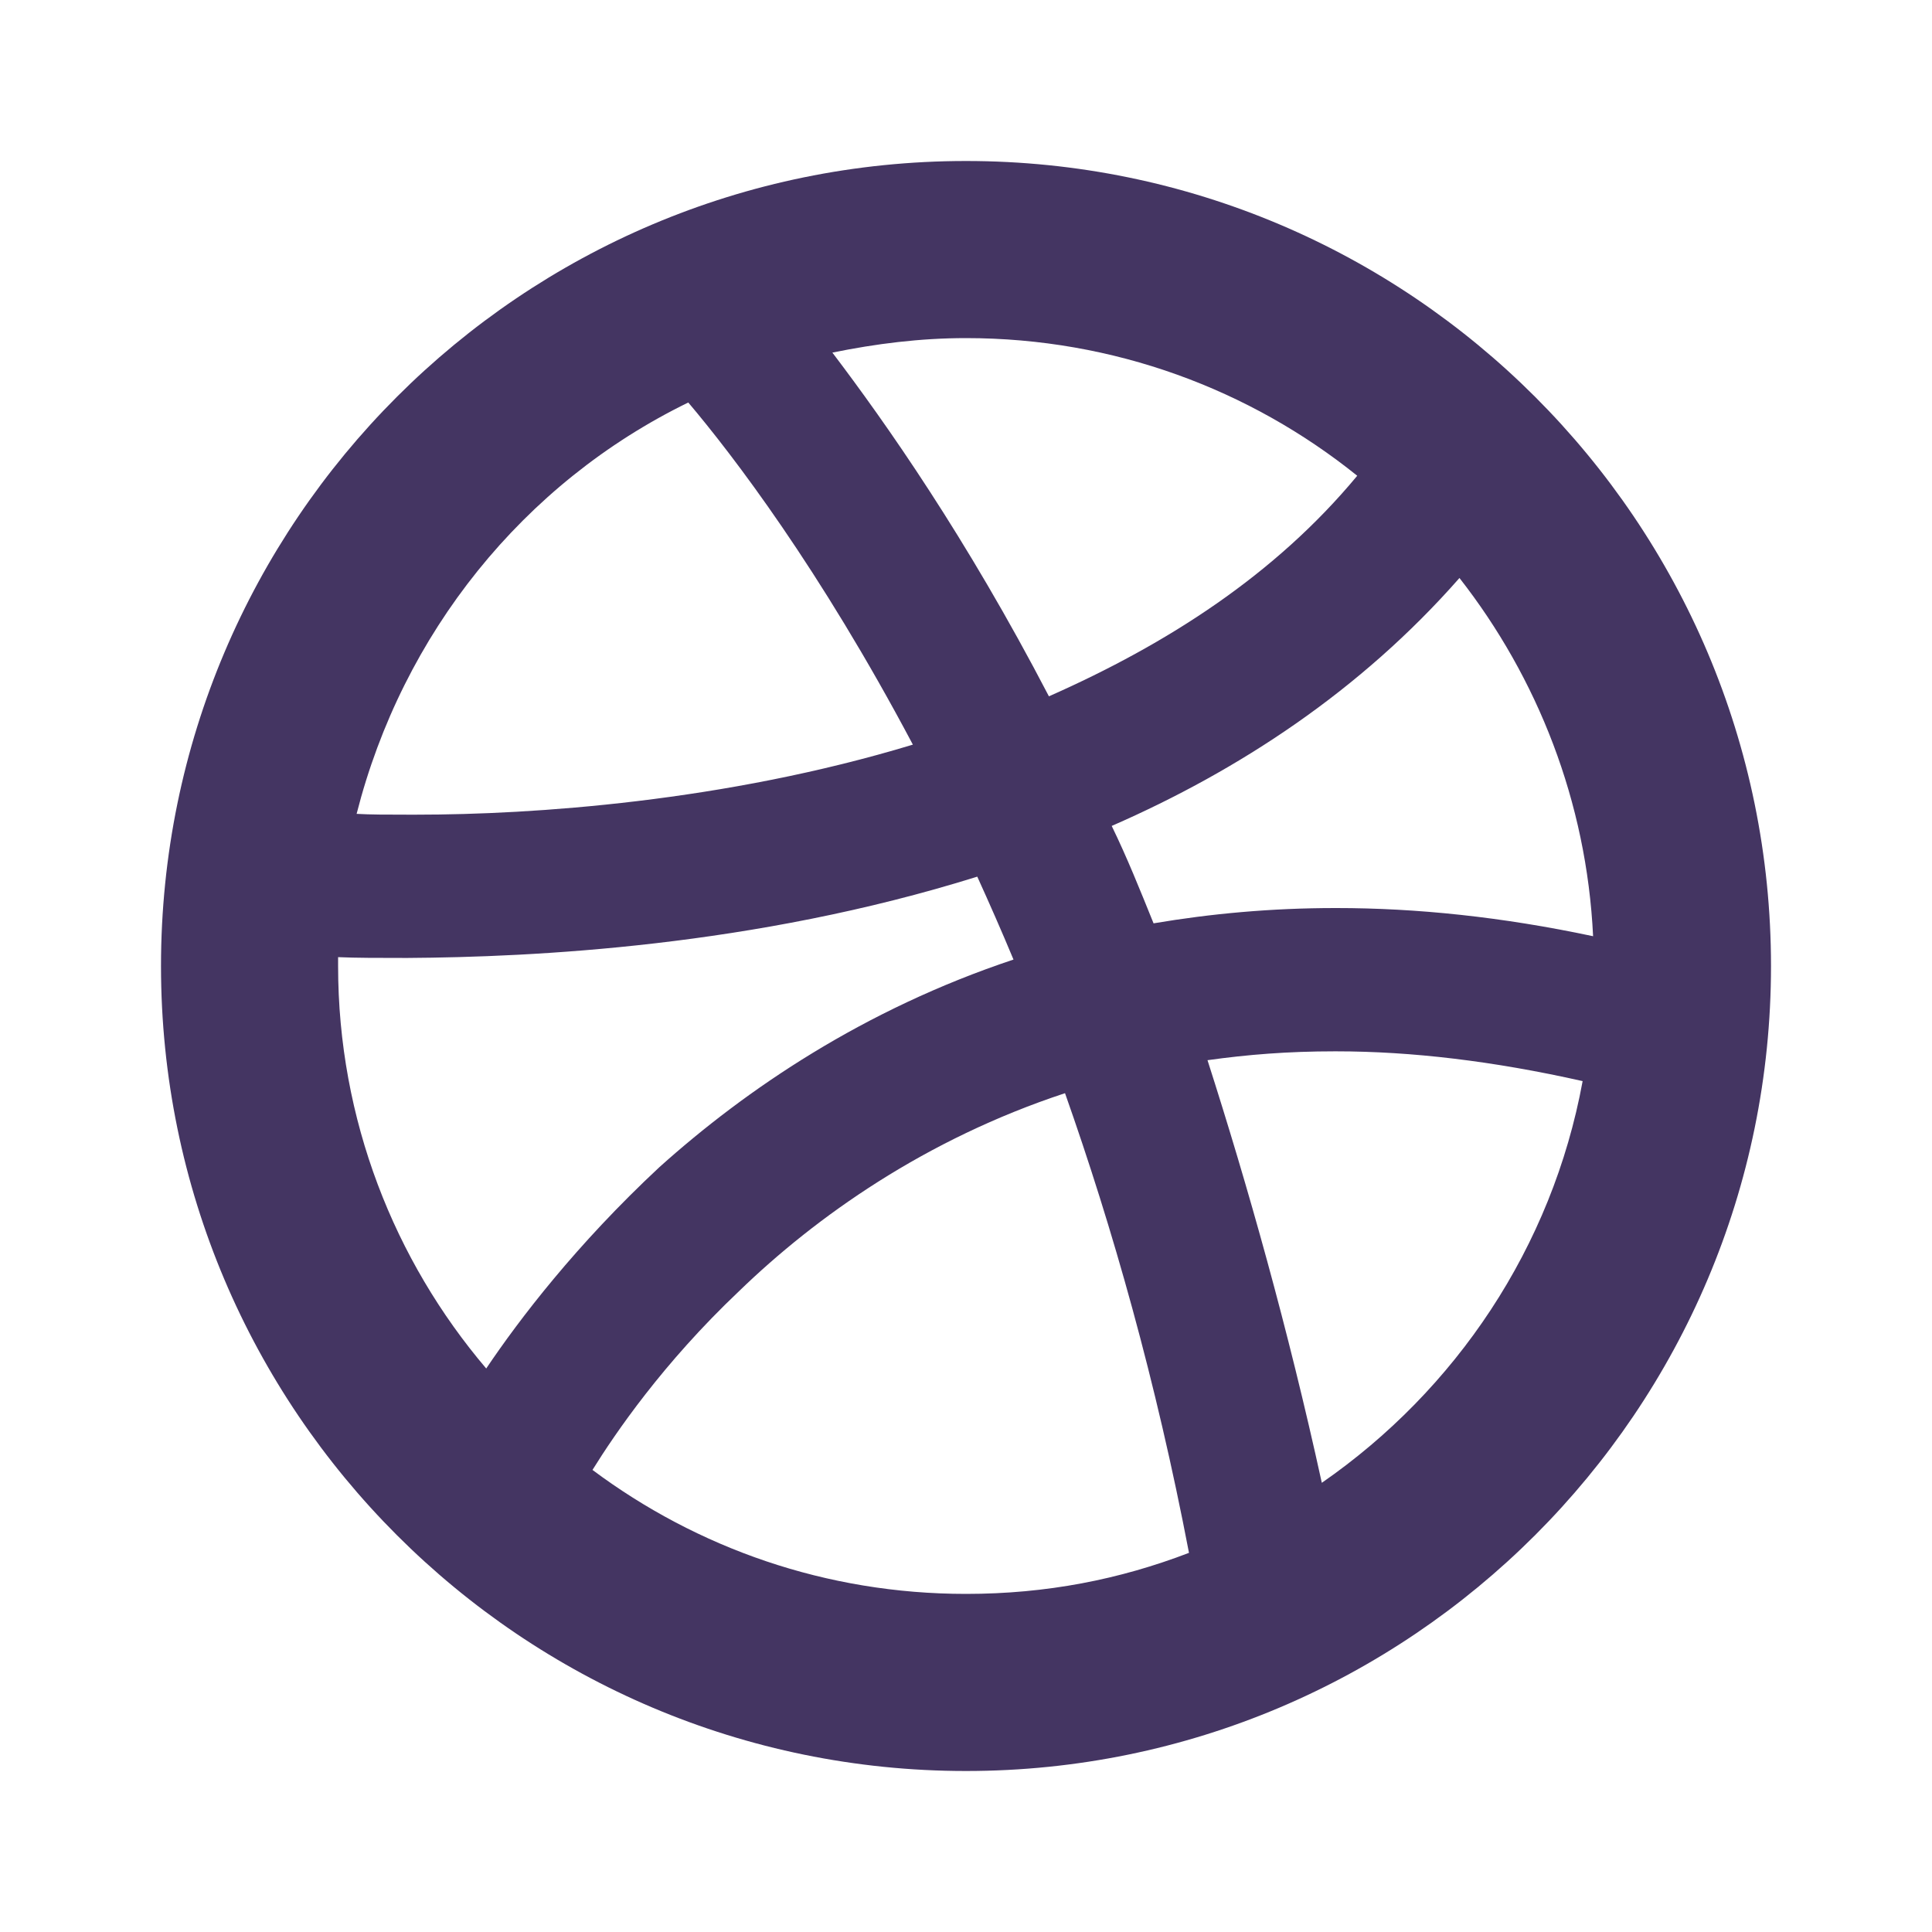<svg width="24" height="24" viewBox="0 0 24 24" fill="none" xmlns="http://www.w3.org/2000/svg">
<path d="M16.42 18.42C16 16.5 15.5 14.73 15 13.17C15.5 13.1 16 13.06 16.58 13.06H16.6C17.53 13.06 18.55 13.18 19.66 13.43C19.28 15.5 18.08 17.27 16.42 18.42ZM12 19.8C10.26 19.8 8.66 19.23 7.36 18.26C7.64 17.81 8.23 16.94 9.18 16.04C10.14 15.11 11.5 14.15 13.23 13.58C13.82 15.25 14.36 17.15 14.77 19.29C13.91 19.62 13 19.8 12 19.8ZM4.2 12C4.2 11.96 4.2 11.93 4.2 11.89C4.42 11.9 4.71 11.9 5.05 11.9H5.06C6.62 11.89 9.36 11.76 12.14 10.89C12.29 11.22 12.44 11.56 12.59 11.92C10.73 12.54 9.27 13.53 8.19 14.5C7.16 15.46 6.45 16.39 6.04 17C4.9 15.66 4.2 13.91 4.2 12ZM8.55 5C9.1 5.65 10.18 7.06 11.34 9.25C9 9.96 6.61 10.12 5.18 10.12C5.14 10.12 5.1 10.12 5.06 10.12H5.05C4.81 10.12 4.6 10.12 4.43 10.11C5 7.87 6.5 6 8.55 5ZM12 4.2C13.84 4.2 15.53 4.84 16.86 5.91C15.84 7.14 14.5 8 13.03 8.65C12 6.67 11 5.25 10.34 4.38C10.88 4.27 11.43 4.2 12 4.2ZM18.13 7.18C19.1 8.42 19.71 9.96 19.79 11.63C18.66 11.39 17.6 11.28 16.6 11.28H16.59C15.79 11.28 15.04 11.35 14.33 11.47C14.16 11.05 14 10.65 13.81 10.26C15.39 9.57 16.9 8.58 18.13 7.18ZM12 2C6.48 2 2 6.48 2 12C2 17.52 6.48 22 12 22C17.52 22 22 17.52 22 12C22 6.48 17.52 2 12 2Z" fill="#443562"/>
</svg>
